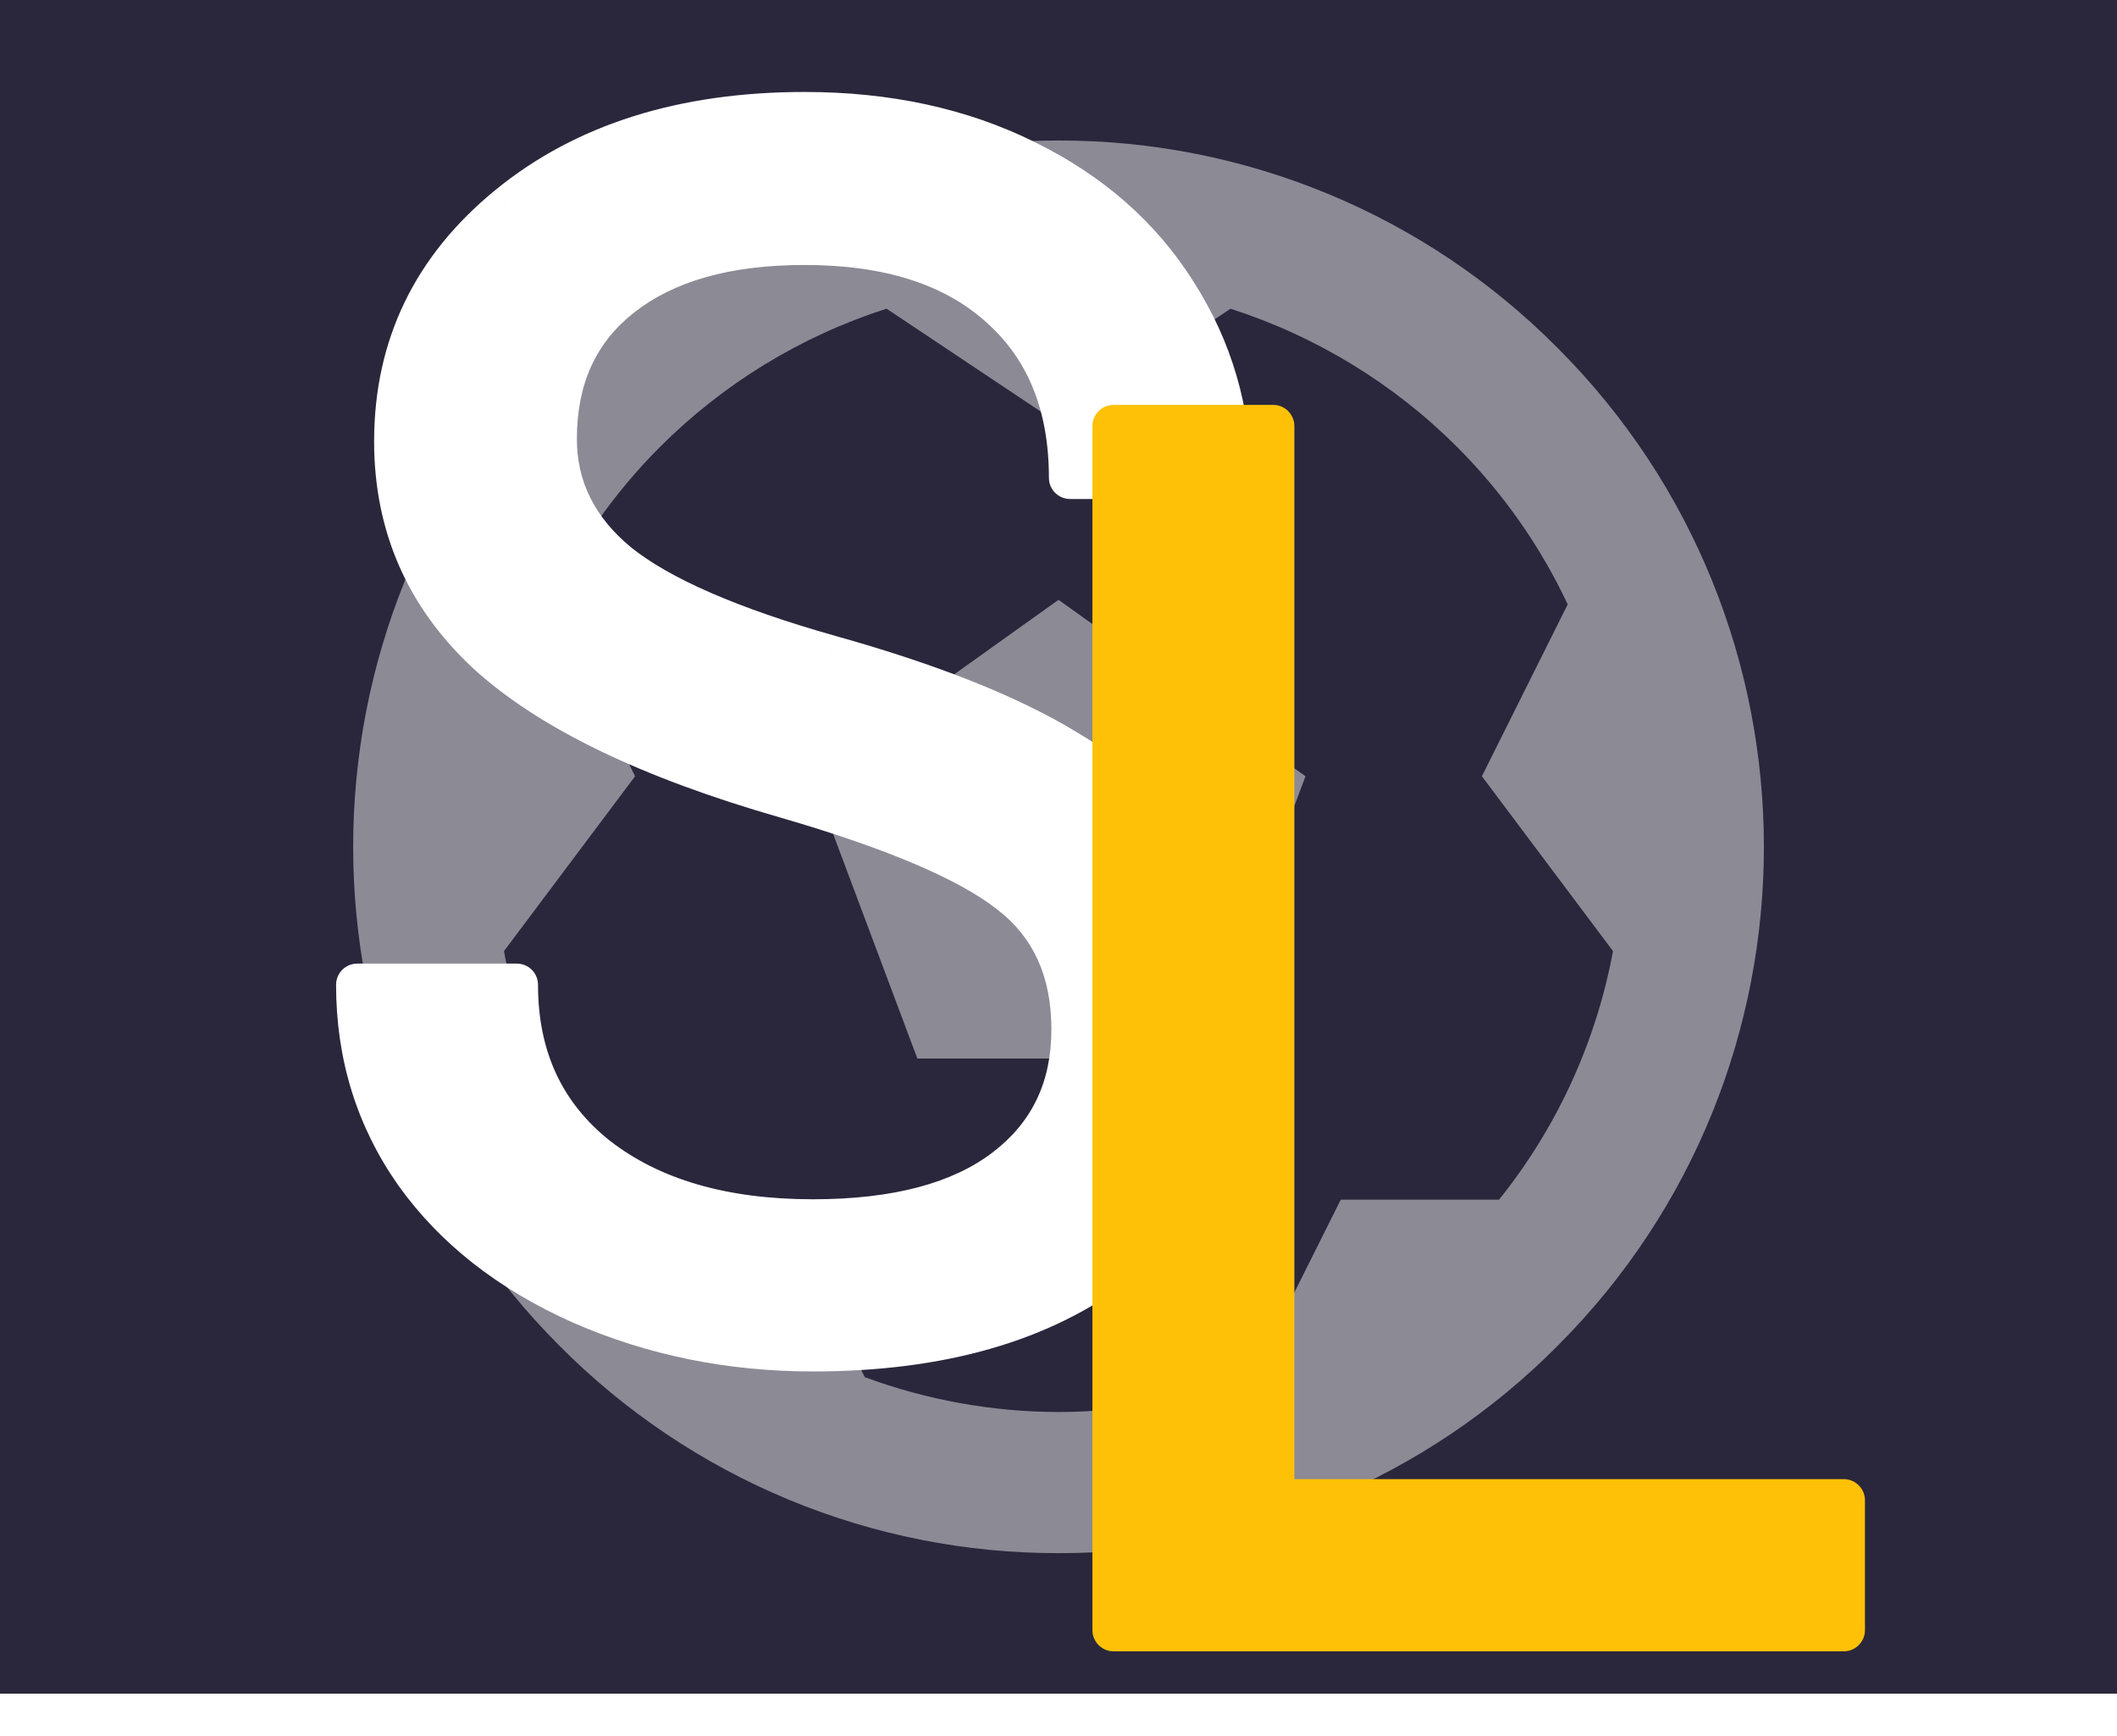 <svg width="100" height="82" viewBox="0 0 100 82" fill="none" xmlns="http://www.w3.org/2000/svg">
<rect width="100" height="80" fill="#2A273C"/>
<rect x="25" y="15" width="50" height="50" fill="#EBE8E8"/>
<rect width="80" height="80" transform="translate(10)" fill="#2A273C"/>
<path d="M73.57 16.43C70.485 13.32 66.813 10.853 62.768 9.172C58.722 7.491 54.384 6.629 50.003 6.637C45.622 6.63 41.282 7.492 37.236 9.173C33.19 10.854 29.517 13.32 26.43 16.43C13.433 29.423 13.433 50.573 26.43 63.57C29.517 66.68 33.19 69.147 37.237 70.829C41.284 72.51 45.624 73.371 50.007 73.363C54.387 73.371 58.725 72.51 62.771 70.829C66.816 69.149 70.488 66.682 73.573 63.573C86.57 50.58 86.57 29.43 73.57 16.43ZM50.603 13.333H49.407C49.61 13.33 49.803 13.303 50.007 13.303C50.21 13.303 50.4 13.33 50.603 13.333ZM70.81 56.666H63.333L59.14 65.053C56.215 66.134 53.122 66.69 50.003 66.697C46.879 66.691 43.78 66.133 40.85 65.05L36.666 56.7H29.216C26.468 53.283 24.609 49.238 23.806 44.926L30 36.666L25.947 28.556C27.24 25.805 28.998 23.297 31.143 21.143C34.146 18.13 37.826 15.88 41.877 14.58L50 20L58.127 14.583C62.176 15.884 65.856 18.133 68.86 21.143C71.003 23.295 72.76 25.799 74.053 28.547L70 36.666L76.193 44.926C75.394 49.224 73.545 53.257 70.81 56.666Z" fill="white" fill-opacity="0.46"/>
<path d="M38.333 36.667L43.333 50H56.667L61.667 36.667L50 28.333L38.333 36.667Z" fill="white" fill-opacity="0.46"/>
<g filter="url(#filter0_d)">
<path d="M37.109 33.648C30.677 31.799 25.99 29.534 23.047 26.852C20.13 24.143 18.672 20.81 18.672 16.852C18.672 12.372 20.456 8.674 24.023 5.758C27.617 2.815 32.279 1.344 38.008 1.344C41.914 1.344 45.391 2.099 48.438 3.609C51.51 5.12 53.88 7.203 55.547 9.859C57.24 12.516 58.086 15.419 58.086 18.57H50.547C50.547 15.133 49.453 12.438 47.266 10.484C45.078 8.505 41.992 7.516 38.008 7.516C34.31 7.516 31.419 8.336 29.336 9.977C27.279 11.591 26.25 13.844 26.25 16.734C26.25 19.052 27.227 21.018 29.18 22.633C31.159 24.221 34.505 25.68 39.219 27.008C43.958 28.336 47.656 29.807 50.312 31.422C52.995 33.01 54.974 34.872 56.25 37.008C57.552 39.143 58.203 41.656 58.203 44.547C58.203 49.156 56.406 52.854 52.812 55.641C49.219 58.401 44.414 59.781 38.398 59.781C34.492 59.781 30.846 59.039 27.461 57.555C24.076 56.044 21.458 53.987 19.609 51.383C17.787 48.779 16.875 45.823 16.875 42.516H24.414C24.414 45.953 25.677 48.675 28.203 50.68C30.755 52.659 34.154 53.648 38.398 53.648C42.357 53.648 45.391 52.841 47.5 51.227C49.609 49.612 50.664 47.411 50.664 44.625C50.664 41.839 49.688 39.69 47.734 38.18C45.781 36.643 42.24 35.133 37.109 33.648Z" fill="white"/>
<path d="M37.109 33.648L37.387 32.688L37.386 32.687L37.109 33.648ZM23.047 26.852L22.366 27.584L22.373 27.591L23.047 26.852ZM24.023 5.758L24.656 6.532L24.657 6.532L24.023 5.758ZM48.438 3.609L47.993 4.505L47.996 4.507L48.438 3.609ZM55.547 9.859L54.7 10.391L54.704 10.397L55.547 9.859ZM58.086 18.57V19.57C58.638 19.57 59.086 19.123 59.086 18.57H58.086ZM50.547 18.57H49.547C49.547 19.123 49.995 19.57 50.547 19.57V18.57ZM47.266 10.484L46.595 11.226L46.6 11.23L47.266 10.484ZM29.336 9.977L29.953 10.763L29.955 10.762L29.336 9.977ZM29.18 22.633L28.543 23.404C28.546 23.407 28.55 23.41 28.554 23.413L29.18 22.633ZM39.219 27.008L38.947 27.97L38.949 27.971L39.219 27.008ZM50.312 31.422L49.793 32.276L49.803 32.282L50.312 31.422ZM56.25 37.008L55.392 37.521L55.396 37.528L56.25 37.008ZM52.812 55.641L53.422 56.434L53.425 56.431L52.812 55.641ZM27.461 57.555L27.053 58.468L27.059 58.471L27.461 57.555ZM19.609 51.383L18.79 51.956L18.794 51.962L19.609 51.383ZM16.875 42.516V41.516C16.323 41.516 15.875 41.963 15.875 42.516H16.875ZM24.414 42.516H25.414C25.414 41.963 24.966 41.516 24.414 41.516V42.516ZM28.203 50.68L27.581 51.463L27.59 51.47L28.203 50.68ZM47.734 38.18L47.116 38.966L47.123 38.971L47.734 38.18ZM37.386 32.687C31.013 30.856 26.497 28.643 23.721 26.113L22.373 27.591C25.482 30.424 30.341 32.743 36.833 34.609L37.386 32.687ZM23.727 26.119C21.013 23.599 19.672 20.53 19.672 16.852H17.672C17.672 21.09 19.247 24.688 22.366 27.584L23.727 26.119ZM19.672 16.852C19.672 12.682 21.313 9.265 24.656 6.532L23.39 4.984C19.598 8.084 17.672 12.062 17.672 16.852H19.672ZM24.657 6.532C28.033 3.767 32.454 2.344 38.008 2.344V0.344C32.103 0.344 27.201 1.863 23.39 4.984L24.657 6.532ZM38.008 2.344C41.783 2.344 45.104 3.073 47.993 4.505L48.882 2.713C45.678 1.125 42.045 0.344 38.008 0.344V2.344ZM47.996 4.507C50.919 5.943 53.141 7.906 54.7 10.391L56.394 9.328C54.62 6.5 52.102 4.296 48.879 2.712L47.996 4.507ZM54.704 10.397C56.294 12.892 57.086 15.61 57.086 18.57H59.086C59.086 15.229 58.185 12.139 56.39 9.322L54.704 10.397ZM58.086 17.57H50.547V19.57H58.086V17.57ZM51.547 18.57C51.547 14.902 50.369 11.914 47.932 9.738L46.6 11.23C48.538 12.961 49.547 15.364 49.547 18.57H51.547ZM47.937 9.743C45.509 7.546 42.152 6.516 38.008 6.516V8.516C41.832 8.516 44.647 9.464 46.595 11.226L47.937 9.743ZM38.008 6.516C34.172 6.516 31.035 7.366 28.717 9.191L29.955 10.762C31.804 9.306 34.447 8.516 38.008 8.516V6.516ZM28.719 9.19C26.392 11.016 25.25 13.574 25.25 16.734H27.25C27.25 14.114 28.165 12.166 29.953 10.763L28.719 9.19ZM25.25 16.734C25.25 19.381 26.384 21.619 28.543 23.404L29.817 21.862C28.069 20.417 27.25 18.724 27.25 16.734H25.25ZM28.554 23.413C30.695 25.131 34.203 26.633 38.947 27.97L39.49 26.045C34.808 24.726 31.622 23.311 29.806 21.853L28.554 23.413ZM38.949 27.971C43.645 29.287 47.246 30.728 49.793 32.276L50.832 30.567C48.066 28.886 44.271 27.385 39.489 26.045L38.949 27.971ZM49.803 32.282C52.377 33.807 54.22 35.56 55.392 37.521L57.108 36.495C55.728 34.185 53.612 32.214 50.822 30.561L49.803 32.282ZM55.396 37.528C56.589 39.484 57.203 41.811 57.203 44.547H59.203C59.203 41.502 58.516 38.803 57.104 36.487L55.396 37.528ZM57.203 44.547C57.203 48.852 55.545 52.256 52.2 54.85L53.425 56.431C57.267 53.452 59.203 49.46 59.203 44.547H57.203ZM52.203 54.848C48.834 57.436 44.266 58.781 38.398 58.781V60.781C44.562 60.781 49.604 59.366 53.422 56.434L52.203 54.848ZM38.398 58.781C34.622 58.781 31.114 58.065 27.863 56.639L27.059 58.471C30.578 60.014 34.362 60.781 38.398 60.781V58.781ZM27.868 56.642C24.62 55.192 22.154 53.24 20.425 50.804L18.794 51.962C20.762 54.734 23.531 56.897 27.053 58.468L27.868 56.642ZM20.429 50.809C18.728 48.38 17.875 45.627 17.875 42.516H15.875C15.875 46.019 16.845 49.177 18.79 51.956L20.429 50.809ZM16.875 43.516H24.414V41.516H16.875V43.516ZM23.414 42.516C23.414 46.235 24.799 49.254 27.581 51.463L28.825 49.897C26.555 48.095 25.414 45.671 25.414 42.516H23.414ZM27.59 51.47C30.366 53.622 34.002 54.648 38.398 54.648V52.648C34.306 52.648 31.145 51.695 28.816 49.889L27.59 51.47ZM38.398 54.648C42.474 54.648 45.757 53.82 48.108 52.021L46.892 50.432C45.024 51.862 42.24 52.648 38.398 52.648V54.648ZM48.108 52.021C50.478 50.206 51.664 47.705 51.664 44.625H49.664C49.664 47.118 48.741 49.018 46.892 50.432L48.108 52.021ZM51.664 44.625C51.664 41.574 50.578 39.114 48.346 37.389L47.123 38.971C48.797 40.266 49.664 42.103 49.664 44.625H51.664ZM48.353 37.394C46.236 35.729 42.532 34.176 37.387 32.688L36.831 34.609C41.947 36.089 45.326 37.557 47.116 38.966L48.353 37.394Z" fill="white"/>
</g>
<g filter="url(#filter1_d)">
<path d="M60.141 66.867H87.094V73H52.602V16.125H60.141V66.867Z" fill="#FFC107"/>
<path d="M60.141 66.867H59.141C59.141 67.419 59.588 67.867 60.141 67.867V66.867ZM87.094 66.867H88.094C88.094 66.315 87.646 65.867 87.094 65.867V66.867ZM87.094 73V74C87.646 74 88.094 73.552 88.094 73H87.094ZM52.602 73H51.602C51.602 73.552 52.049 74 52.602 74V73ZM52.602 16.125V15.125C52.049 15.125 51.602 15.573 51.602 16.125H52.602ZM60.141 16.125H61.141C61.141 15.573 60.693 15.125 60.141 15.125V16.125ZM60.141 67.867H87.094V65.867H60.141V67.867ZM86.094 66.867V73H88.094V66.867H86.094ZM87.094 72H52.602V74H87.094V72ZM53.602 73V16.125H51.602V73H53.602ZM52.602 17.125H60.141V15.125H52.602V17.125ZM59.141 16.125V66.867H61.141V16.125H59.141Z" fill="#FFC107"/>
</g>
<defs>
<filter id="filter0_d" x="11.875" y="0.344" width="51.328" height="68.438" filterUnits="userSpaceOnUse" color-interpolation-filters="sRGB">
<feFlood flood-opacity="0" result="BackgroundImageFix"/>
<feColorMatrix in="SourceAlpha" type="matrix" values="0 0 0 0 0 0 0 0 0 0 0 0 0 0 0 0 0 0 127 0"/>
<feOffset dy="4"/>
<feGaussianBlur stdDeviation="2"/>
<feColorMatrix type="matrix" values="0 0 0 0 0.929 0 0 0 0 0.917 0 0 0 0 1 0 0 0 1 0"/>
<feBlend mode="normal" in2="BackgroundImageFix" result="effect1_dropShadow"/>
<feBlend mode="normal" in="SourceGraphic" in2="effect1_dropShadow" result="shape"/>
</filter>
<filter id="filter1_d" x="47.602" y="15.125" width="44.492" height="66.875" filterUnits="userSpaceOnUse" color-interpolation-filters="sRGB">
<feFlood flood-opacity="0" result="BackgroundImageFix"/>
<feColorMatrix in="SourceAlpha" type="matrix" values="0 0 0 0 0 0 0 0 0 0 0 0 0 0 0 0 0 0 127 0"/>
<feOffset dy="4"/>
<feGaussianBlur stdDeviation="2"/>
<feColorMatrix type="matrix" values="0 0 0 0 1 0 0 0 0 0.757 0 0 0 0 0.027 0 0 0 1 0"/>
<feBlend mode="normal" in2="BackgroundImageFix" result="effect1_dropShadow"/>
<feBlend mode="normal" in="SourceGraphic" in2="effect1_dropShadow" result="shape"/>
</filter>
</defs>
</svg>
